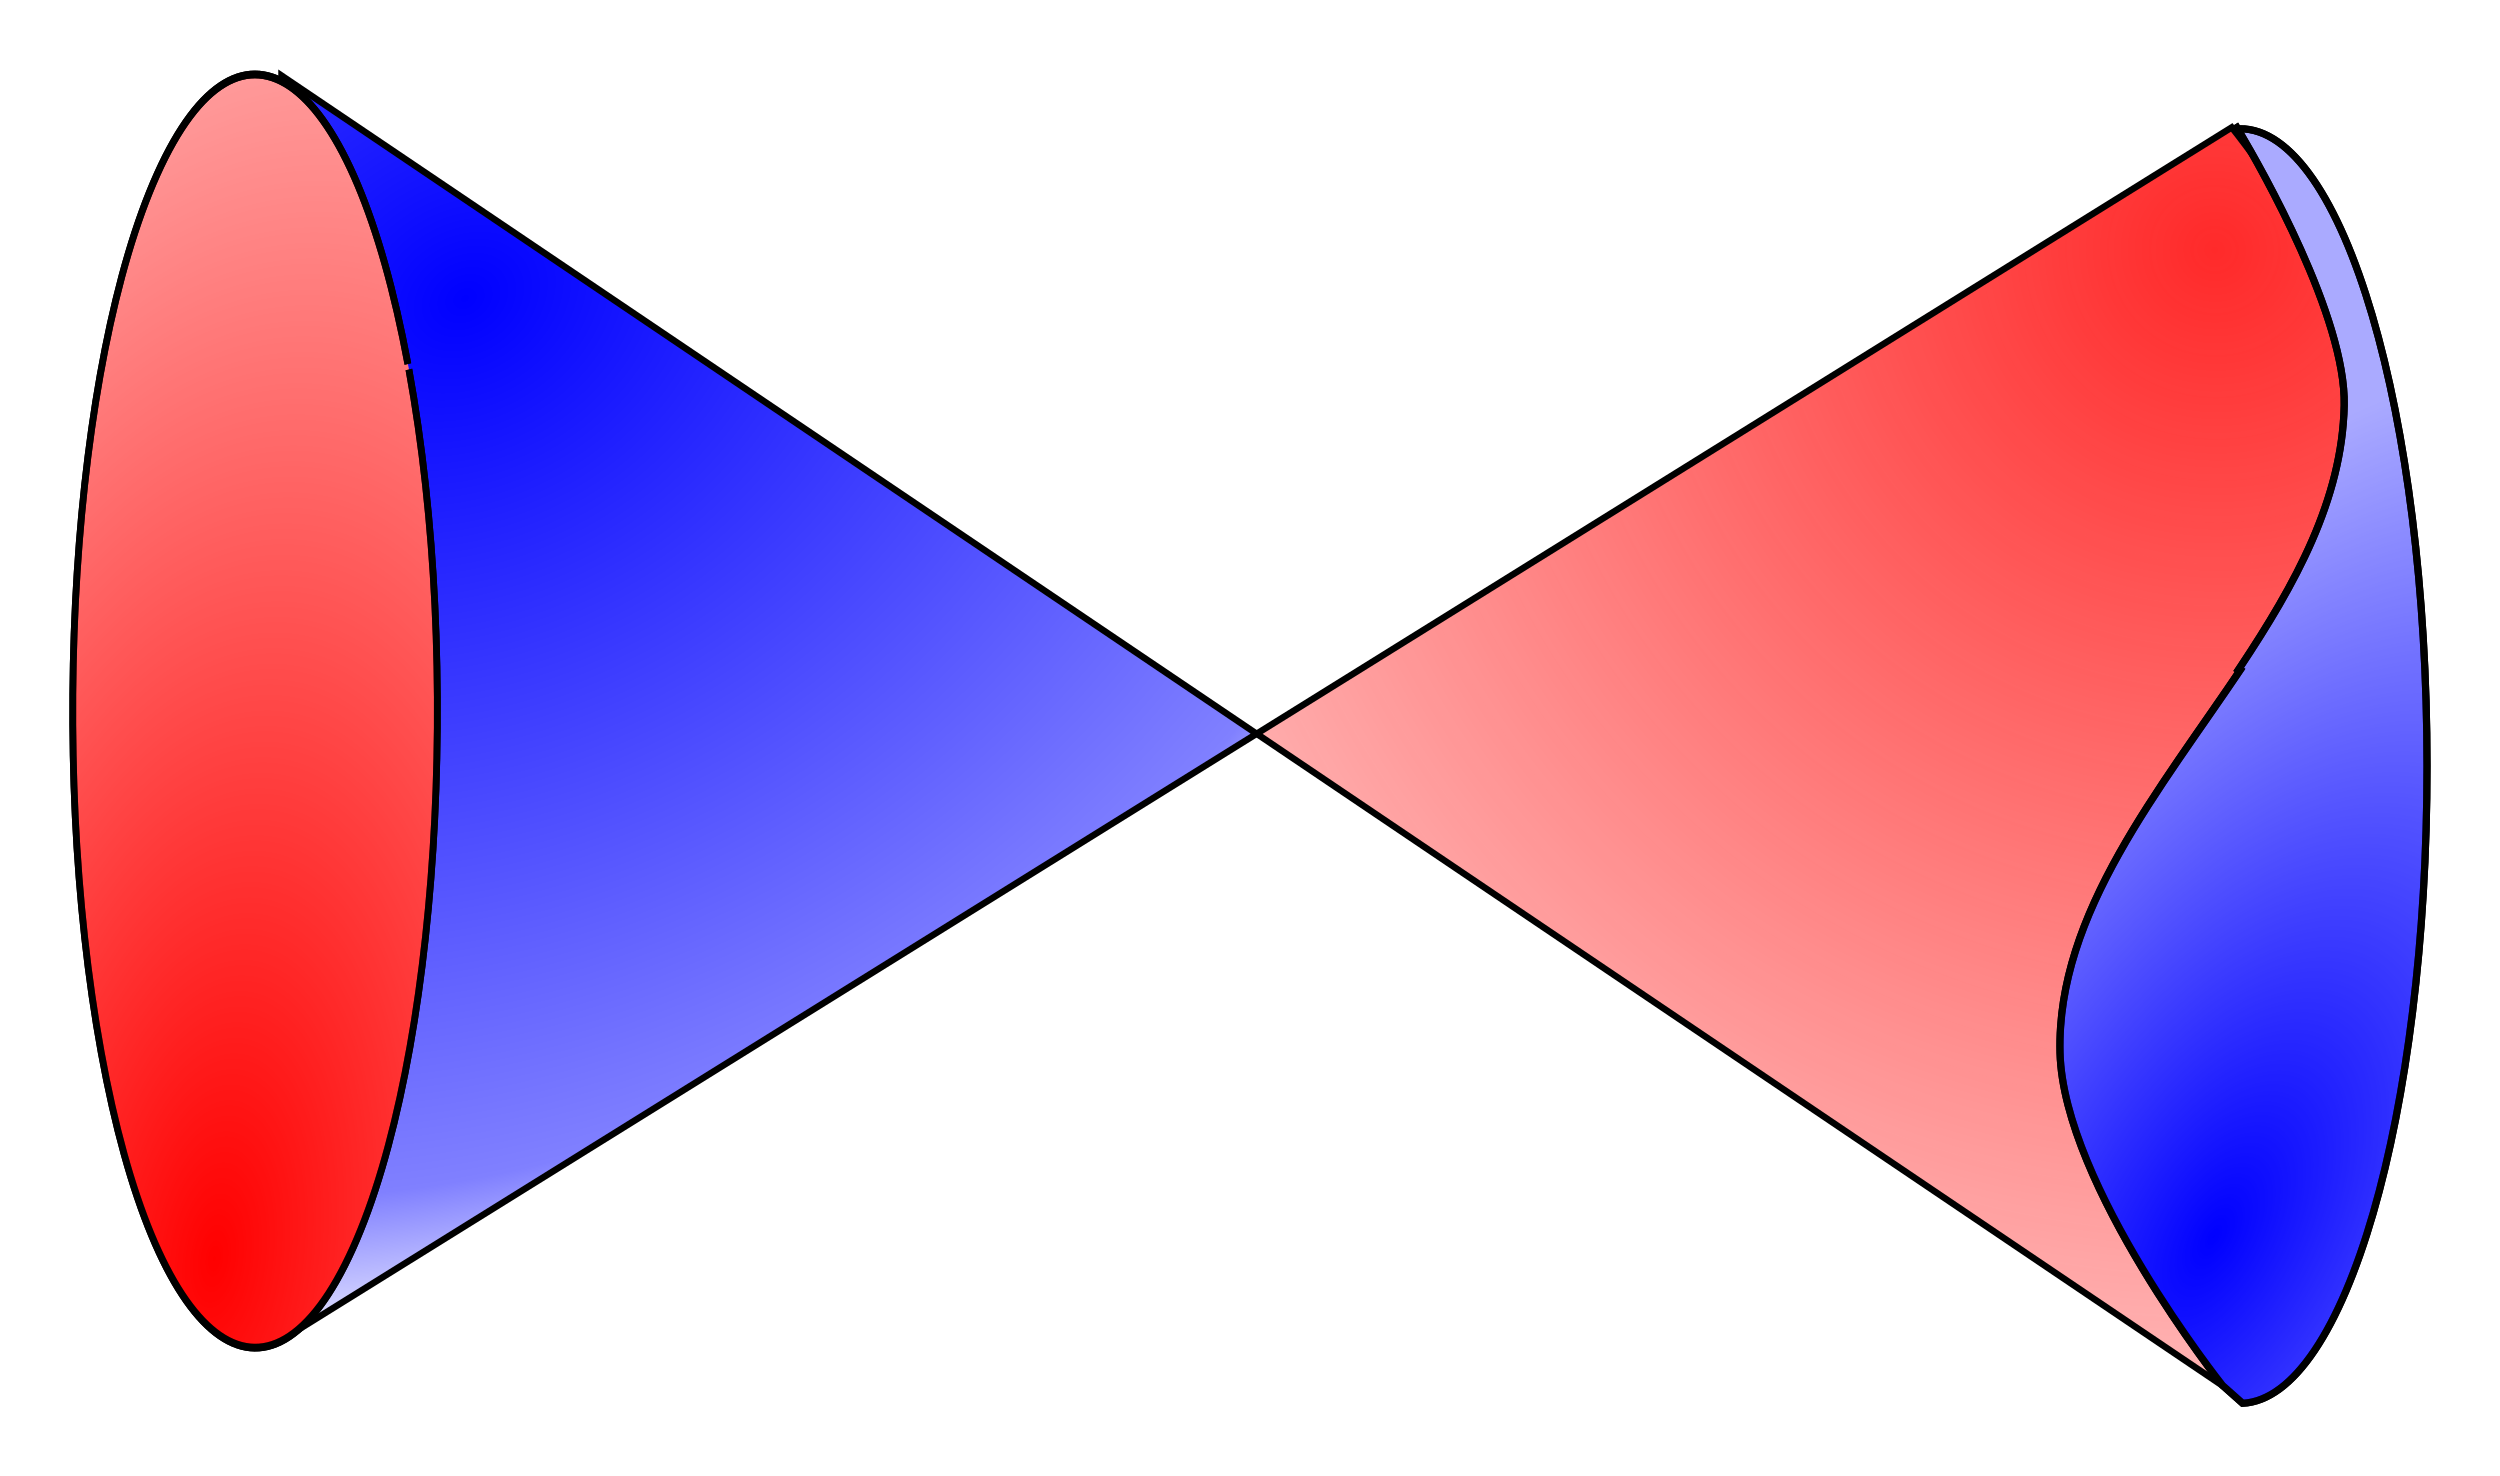 <?xml version="1.0" encoding="UTF-8" standalone="no"?>
<!-- Created with Inkscape (http://www.inkscape.org/) -->

<svg
   xmlns:dc="http://purl.org/dc/elements/1.1/"
   xmlns:cc="http://creativecommons.org/ns#"
   xmlns:rdf="http://www.w3.org/1999/02/22-rdf-syntax-ns#"
   xmlns:svg="http://www.w3.org/2000/svg"
   xmlns="http://www.w3.org/2000/svg"
   xmlns:xlink="http://www.w3.org/1999/xlink"
   xmlns:sodipodi="http://sodipodi.sourceforge.net/DTD/sodipodi-0.dtd"
   xmlns:inkscape="http://www.inkscape.org/namespaces/inkscape"
   width="382.978"
   height="226.152"
   id="svg3499"
   version="1.1"
   inkscape:version="0.48.2 r9819"
   sodipodi:docname="Bool-cones.svg">
  <defs
     id="defs3501">
    <linearGradient
       inkscape:collect="always"
       id="linearGradient4416">
      <stop
         style="stop-color:#0000ff;stop-opacity:1;"
         offset="0"
         id="stop4418" />
      <stop
         style="stop-color:#0000ff;stop-opacity:0;"
         offset="1"
         id="stop4420" />
    </linearGradient>
    <linearGradient
       inkscape:collect="always"
       id="linearGradient4406">
      <stop
         style="stop-color:#ff0000;stop-opacity:1;"
         offset="0"
         id="stop4408" />
      <stop
         style="stop-color:#ff0000;stop-opacity:0;"
         offset="1"
         id="stop4410" />
    </linearGradient>
    <linearGradient
       inkscape:collect="always"
       id="linearGradient4362">
      <stop
         style="stop-color:#ff2a2a;stop-opacity:1;"
         offset="0"
         id="stop4364" />
      <stop
         style="stop-color:#ff2a2a;stop-opacity:0;"
         offset="1"
         id="stop4366" />
    </linearGradient>
    <linearGradient
       id="linearGradient4316">
      <stop
         style="stop-color:#0000ff;stop-opacity:1;"
         offset="0"
         id="stop4318" />
      <stop
         id="stop4324"
         offset="0.838"
         style="stop-color:#0000ff;stop-opacity:0.498;" />
      <stop
         style="stop-color:#0000ff;stop-opacity:0;"
         offset="1"
         id="stop4320" />
    </linearGradient>
    <linearGradient
       id="linearGradient4308">
      <stop
         style="stop-color:#000000;stop-opacity:1;"
         offset="0"
         id="stop4310" />
      <stop
         style="stop-color:#000000;stop-opacity:0;"
         offset="1"
         id="stop4312" />
    </linearGradient>
    <radialGradient
       inkscape:collect="always"
       xlink:href="#linearGradient4316"
       id="radialGradient4322"
       cx="207.253"
       cy="546.662"
       fx="207.253"
       fy="546.662"
       r="75.186"
       gradientTransform="matrix(1.025,1.763,-2.232,1.298,1215.071,-542.517)"
       gradientUnits="userSpaceOnUse" />
    <radialGradient
       inkscape:collect="always"
       xlink:href="#linearGradient4362"
       id="radialGradient4368"
       cx="475.187"
       cy="533.141"
       fx="475.187"
       fy="533.141"
       r="87.089"
       gradientTransform="matrix(-1.421,2.741,-2.777,-1.439,2630.694,-10.261)"
       gradientUnits="userSpaceOnUse" />
    <radialGradient
       inkscape:collect="always"
       xlink:href="#linearGradient4406"
       id="radialGradient4412"
       cx="107.754"
       cy="666.714"
       fx="107.754"
       fy="666.714"
       r="27.432"
       gradientTransform="matrix(0.902,-6.213,3.419,0.378,-2268.893,1131.258)"
       gradientUnits="userSpaceOnUse" />
    <radialGradient
       inkscape:collect="always"
       xlink:href="#linearGradient4416"
       id="radialGradient4422"
       cx="474.721"
       cy="624.796"
       fx="474.721"
       fy="624.796"
       r="28.666"
       gradientTransform="matrix(2.576,-4.488,2.289,1.314,-2178.289,1985.747)"
       gradientUnits="userSpaceOnUse" />
  </defs>
  <sodipodi:namedview
     id="base"
     pagecolor="#ffffff"
     bordercolor="#666666"
     borderopacity="1.0"
     inkscape:pageopacity="0.0"
     inkscape:pageshadow="2"
     inkscape:zoom="2.1640625"
     inkscape:cx="192.0543"
     inkscape:cy="113.9629"
     inkscape:document-units="px"
     inkscape:current-layer="layer1"
     showgrid="false"
     inkscape:window-width="1280"
     inkscape:window-height="752"
     inkscape:window-x="0"
     inkscape:window-y="0"
     inkscape:window-maximized="0"
     fit-margin-top="3"
     fit-margin-left="3"
     fit-margin-right="3"
     fit-margin-bottom="3"
     showborder="false"
     units="mm"
     inkscape:showpageshadow="false" />
  <g
     inkscape:label="Layer 1"
     inkscape:groupmode="layer"
     id="layer1"
     transform="translate(-135.636,-486.707)">
    <g
       id="g4424"
       transform="translate(-0.482,0)">
      <path
         inkscape:connector-curvature="0"
         id="path3538"
         d="m 179.246,498.288 149.371,100.826 -149.371,92.89 z"
         style="color:#000000;fill:url(#radialGradient4322);fill-opacity:1;fill-rule:nonzero;stroke:#000000;stroke-width:1px;stroke-opacity:1;marker:none;visibility:visible;display:inline;overflow:visible;enable-background:accumulate" />
      <path
         sodipodi:type="arc"
         style="fill:#ffaaaa;fill-rule:evenodd;stroke:#000000;stroke-width:1px;stroke-linecap:butt;stroke-linejoin:miter;stroke-opacity:1"
         id="path4388"
         sodipodi:cx="113.79708"
         sodipodi:cy="643.21387"
         sodipodi:rx="26.929081"
         sodipodi:ry="82.00943"
         d="m 136.521,599.208 c 7.981,38.22 4.276,88.905 -8.274,113.209 -12.55,24.304 -29.193,13.023 -37.174,-25.196 -7.981,-38.22 -4.276,-88.905 8.274,-113.209 12.459,-24.128 28.974,-13.205 37.024,24.488"
         sodipodi:start="5.7167827"
         sodipodi:end="11.989692"
         sodipodi:open="true"
         transform="matrix(1.037,0,0,1.189,57.184,-169.147)" />
      <path
         transform="matrix(1.037,0,0,1.189,57.184,-169.147)"
         sodipodi:open="true"
         sodipodi:end="11.989692"
         sodipodi:start="5.7167827"
         d="m 136.521,599.208 c 7.981,38.22 4.276,88.905 -8.274,113.209 -12.55,24.304 -29.193,13.023 -37.174,-25.196 -7.981,-38.22 -4.276,-88.905 8.274,-113.209 12.459,-24.128 28.974,-13.205 37.024,24.488"
         sodipodi:ry="82.00943"
         sodipodi:rx="26.929081"
         sodipodi:cy="643.21387"
         sodipodi:cx="113.79708"
         id="path3511"
         style="fill:url(#radialGradient4412);fill-opacity:1;fill-rule:evenodd;stroke:#000000;stroke-width:1px;stroke-linecap:butt;stroke-linejoin:miter;stroke-opacity:1"
         sodipodi:type="arc" />
    </g>
    <g
       id="g4429">
      <path
         sodipodi:nodetypes="cccacc"
         style="color:#000000;fill:url(#radialGradient4368);fill-opacity:1;fill-rule:nonzero;stroke:#000000;stroke-width:1px;stroke-opacity:1;marker:none;visibility:visible;display:inline;overflow:visible;enable-background:accumulate"
         d="m 477.521,699.939 -149.371,-100.826 149.371,-92.89 c 0,0 23.605,29.46 23.806,47.029 0.211,18.407 -23.806,49.829 -23.806,49.829 z"
         id="path4328"
         inkscape:connector-curvature="0" />
      <path
         inkscape:connector-curvature="0"
         id="path4414"
         d="m 478.216,589.798 c 0.188,-0.281 0.375,-0.564 0.562,-0.846 m 0,-81.929 c -0.481,-0.813 -0.75,-1.253 -0.75,-1.253 m 1.121,83.093 c -12.541,18.722 -28.481,37.785 -27.934,59.117 0.519,20.227 24.885,50.957 24.885,50.957 l 3.084,2.743 c 15.661,-0.806 28.25,-44.288 28.25,-97.626 0,-53.914 -12.824,-97.626 -28.656,-97.626 l 0,0.595 c 3.3,5.579 16.258,28.358 15.969,41.795 -0.311,14.452 -7.527,27.439 -15.969,40.134"
         style="fill:#aaaaff;fill-opacity:1;fill-rule:evenodd;stroke:#000000;stroke-width:1.099px;stroke-linecap:butt;stroke-linejoin:miter;stroke-opacity:1"
         sodipodi:nodetypes="cccccsccsccsc" />
      <path
         sodipodi:nodetypes="cccccsccsccsc"
         style="fill:url(#radialGradient4422);fill-opacity:1;fill-rule:evenodd;stroke:#000000;stroke-width:1.099px;stroke-linecap:butt;stroke-linejoin:miter;stroke-opacity:1"
         d="m 478.216,589.798 c 0.188,-0.281 0.375,-0.564 0.562,-0.846 m 0,-81.929 c -0.481,-0.813 -0.75,-1.253 -0.75,-1.253 m 1.121,83.093 c -12.541,18.722 -28.481,37.785 -27.934,59.117 0.519,20.227 24.885,50.957 24.885,50.957 l 3.084,2.743 c 15.661,-0.806 28.25,-44.288 28.25,-97.626 0,-53.914 -12.824,-97.626 -28.656,-97.626 l 0,0.595 c 3.3,5.579 16.258,28.358 15.969,41.795 -0.311,14.452 -7.527,27.439 -15.969,40.134"
         id="path4360"
         inkscape:connector-curvature="0" />
    </g>
  </g>
</svg>

